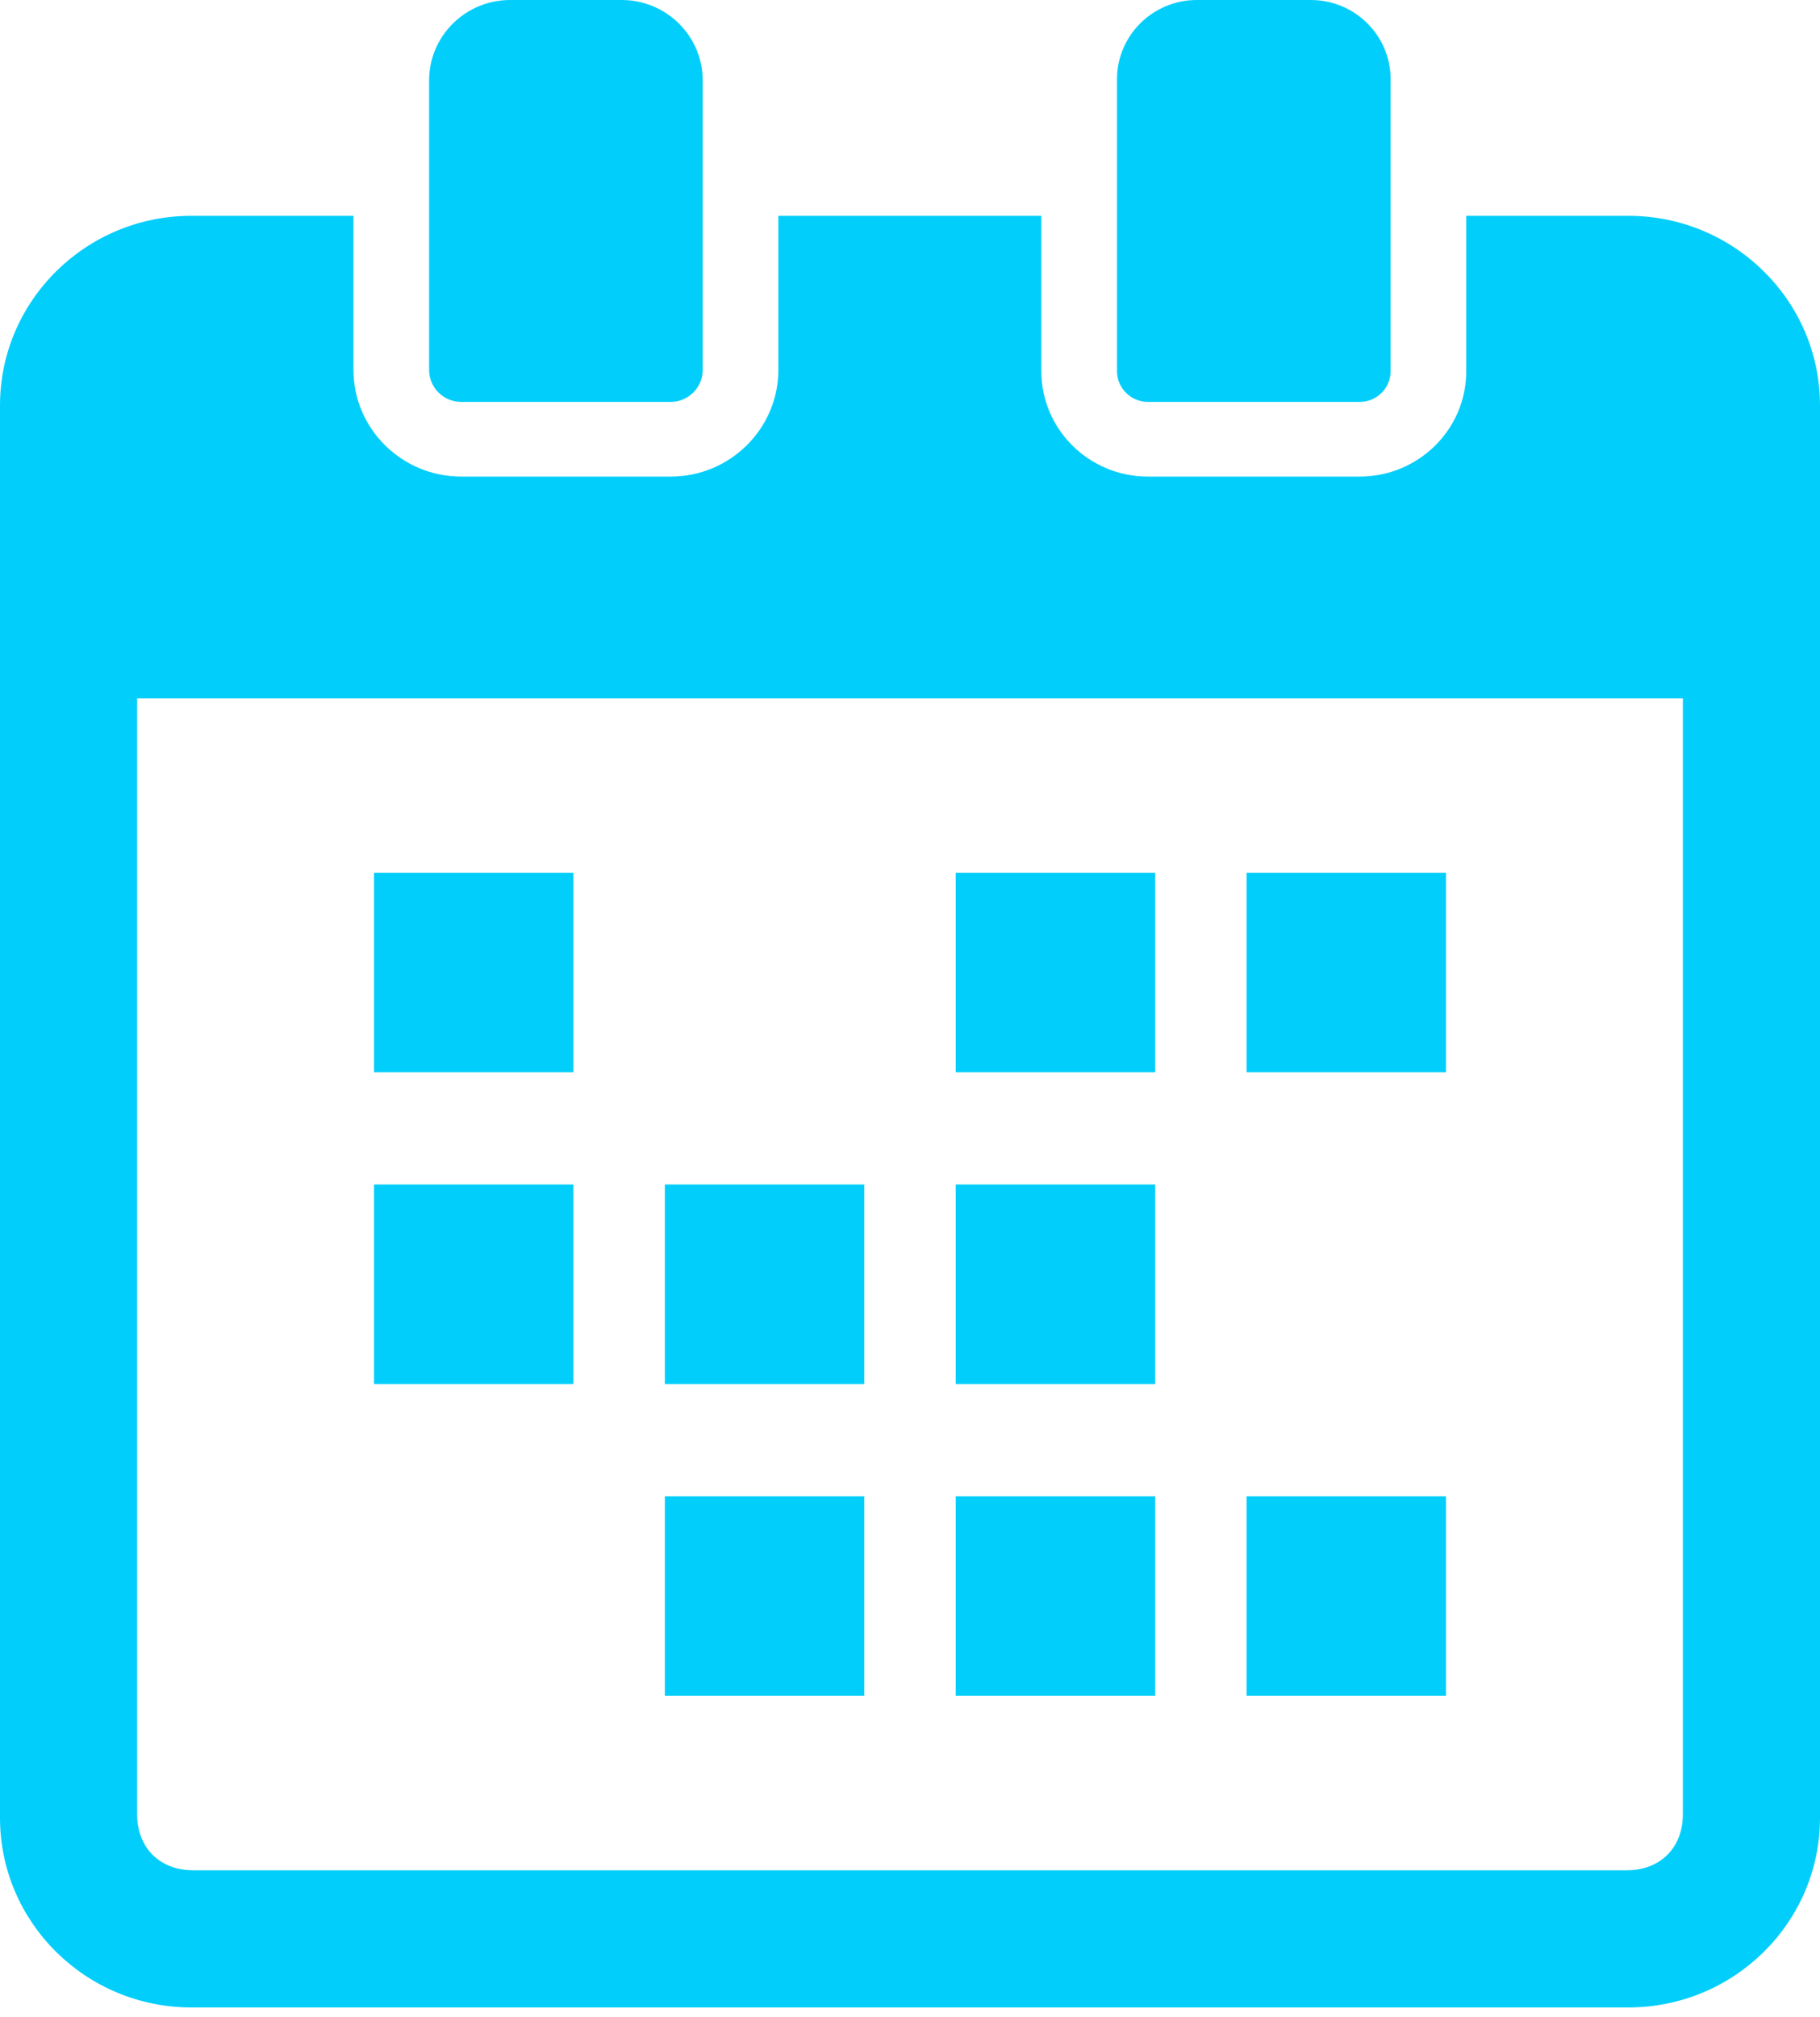 <svg width="102" height="113" viewBox="0 0 102 113" fill="none" xmlns="http://www.w3.org/2000/svg">
<path d="M32.137 48.904H20.959V60.083H32.137V48.904Z" fill="#02CEFB"/>
<path d="M81.041 48.904H69.863V60.083H81.041V48.904Z" fill="#02CEFB"/>
<path d="M64.74 48.904H53.562V60.083H64.74V48.904Z" fill="#02CEFB"/>
<path d="M32.137 66.37H20.959V77.549H32.137V66.37Z" fill="#02CEFB"/>
<path d="M64.74 66.37H53.562V77.549H64.74V66.37Z" fill="#02CEFB"/>
<path d="M48.439 66.37H37.261V77.549H48.439V66.37Z" fill="#02CEFB"/>
<path d="M81.041 83.836H69.863V95.014H81.041V83.836Z" fill="#02CEFB"/>
<path d="M64.74 83.836H53.562V95.014H64.74V83.836Z" fill="#02CEFB"/>
<path d="M48.439 83.836H37.261V95.014H48.439V83.836Z" fill="#02CEFB"/>
<path d="M91.264 12.093H82.174V20.808C82.174 24.06 79.495 26.704 76.202 26.704H64.334C61.041 26.704 58.362 24.06 58.362 20.808V12.093H43.622V20.726C43.622 24.023 40.914 26.704 37.584 26.704H25.848C22.518 26.704 19.81 24.023 19.81 20.726V12.093H10.72C4.809 12.093 0 16.858 0 22.716V101.858C0 107.715 4.809 112.48 10.72 112.48H91.264C97.184 112.48 102 107.715 102 101.858V22.716C102 16.859 97.184 12.093 91.264 12.093ZM94.315 101.651C94.315 103.532 93.052 104.795 91.171 104.795H10.829C8.948 104.795 7.685 103.532 7.685 101.651V39.124H94.315V101.651Z" fill="#02CEFB"/>
<path d="M25.851 22.52H37.58C38.574 22.52 39.382 21.717 39.382 20.73V4.502C39.382 2.02 37.345 0 34.842 0H28.589C26.086 0 24.049 2.019 24.049 4.502V20.73C24.049 21.717 24.857 22.52 25.851 22.52Z" fill="#02CEFB"/>
<path d="M64.334 22.52H76.203C77.158 22.52 77.935 21.748 77.935 20.8V4.433C77.935 1.989 75.93 0 73.464 0H67.073C64.608 0 62.602 1.989 62.602 4.433V20.8C62.602 21.748 63.379 22.52 64.334 22.52Z" fill="#02CEFB"/>
</svg>
